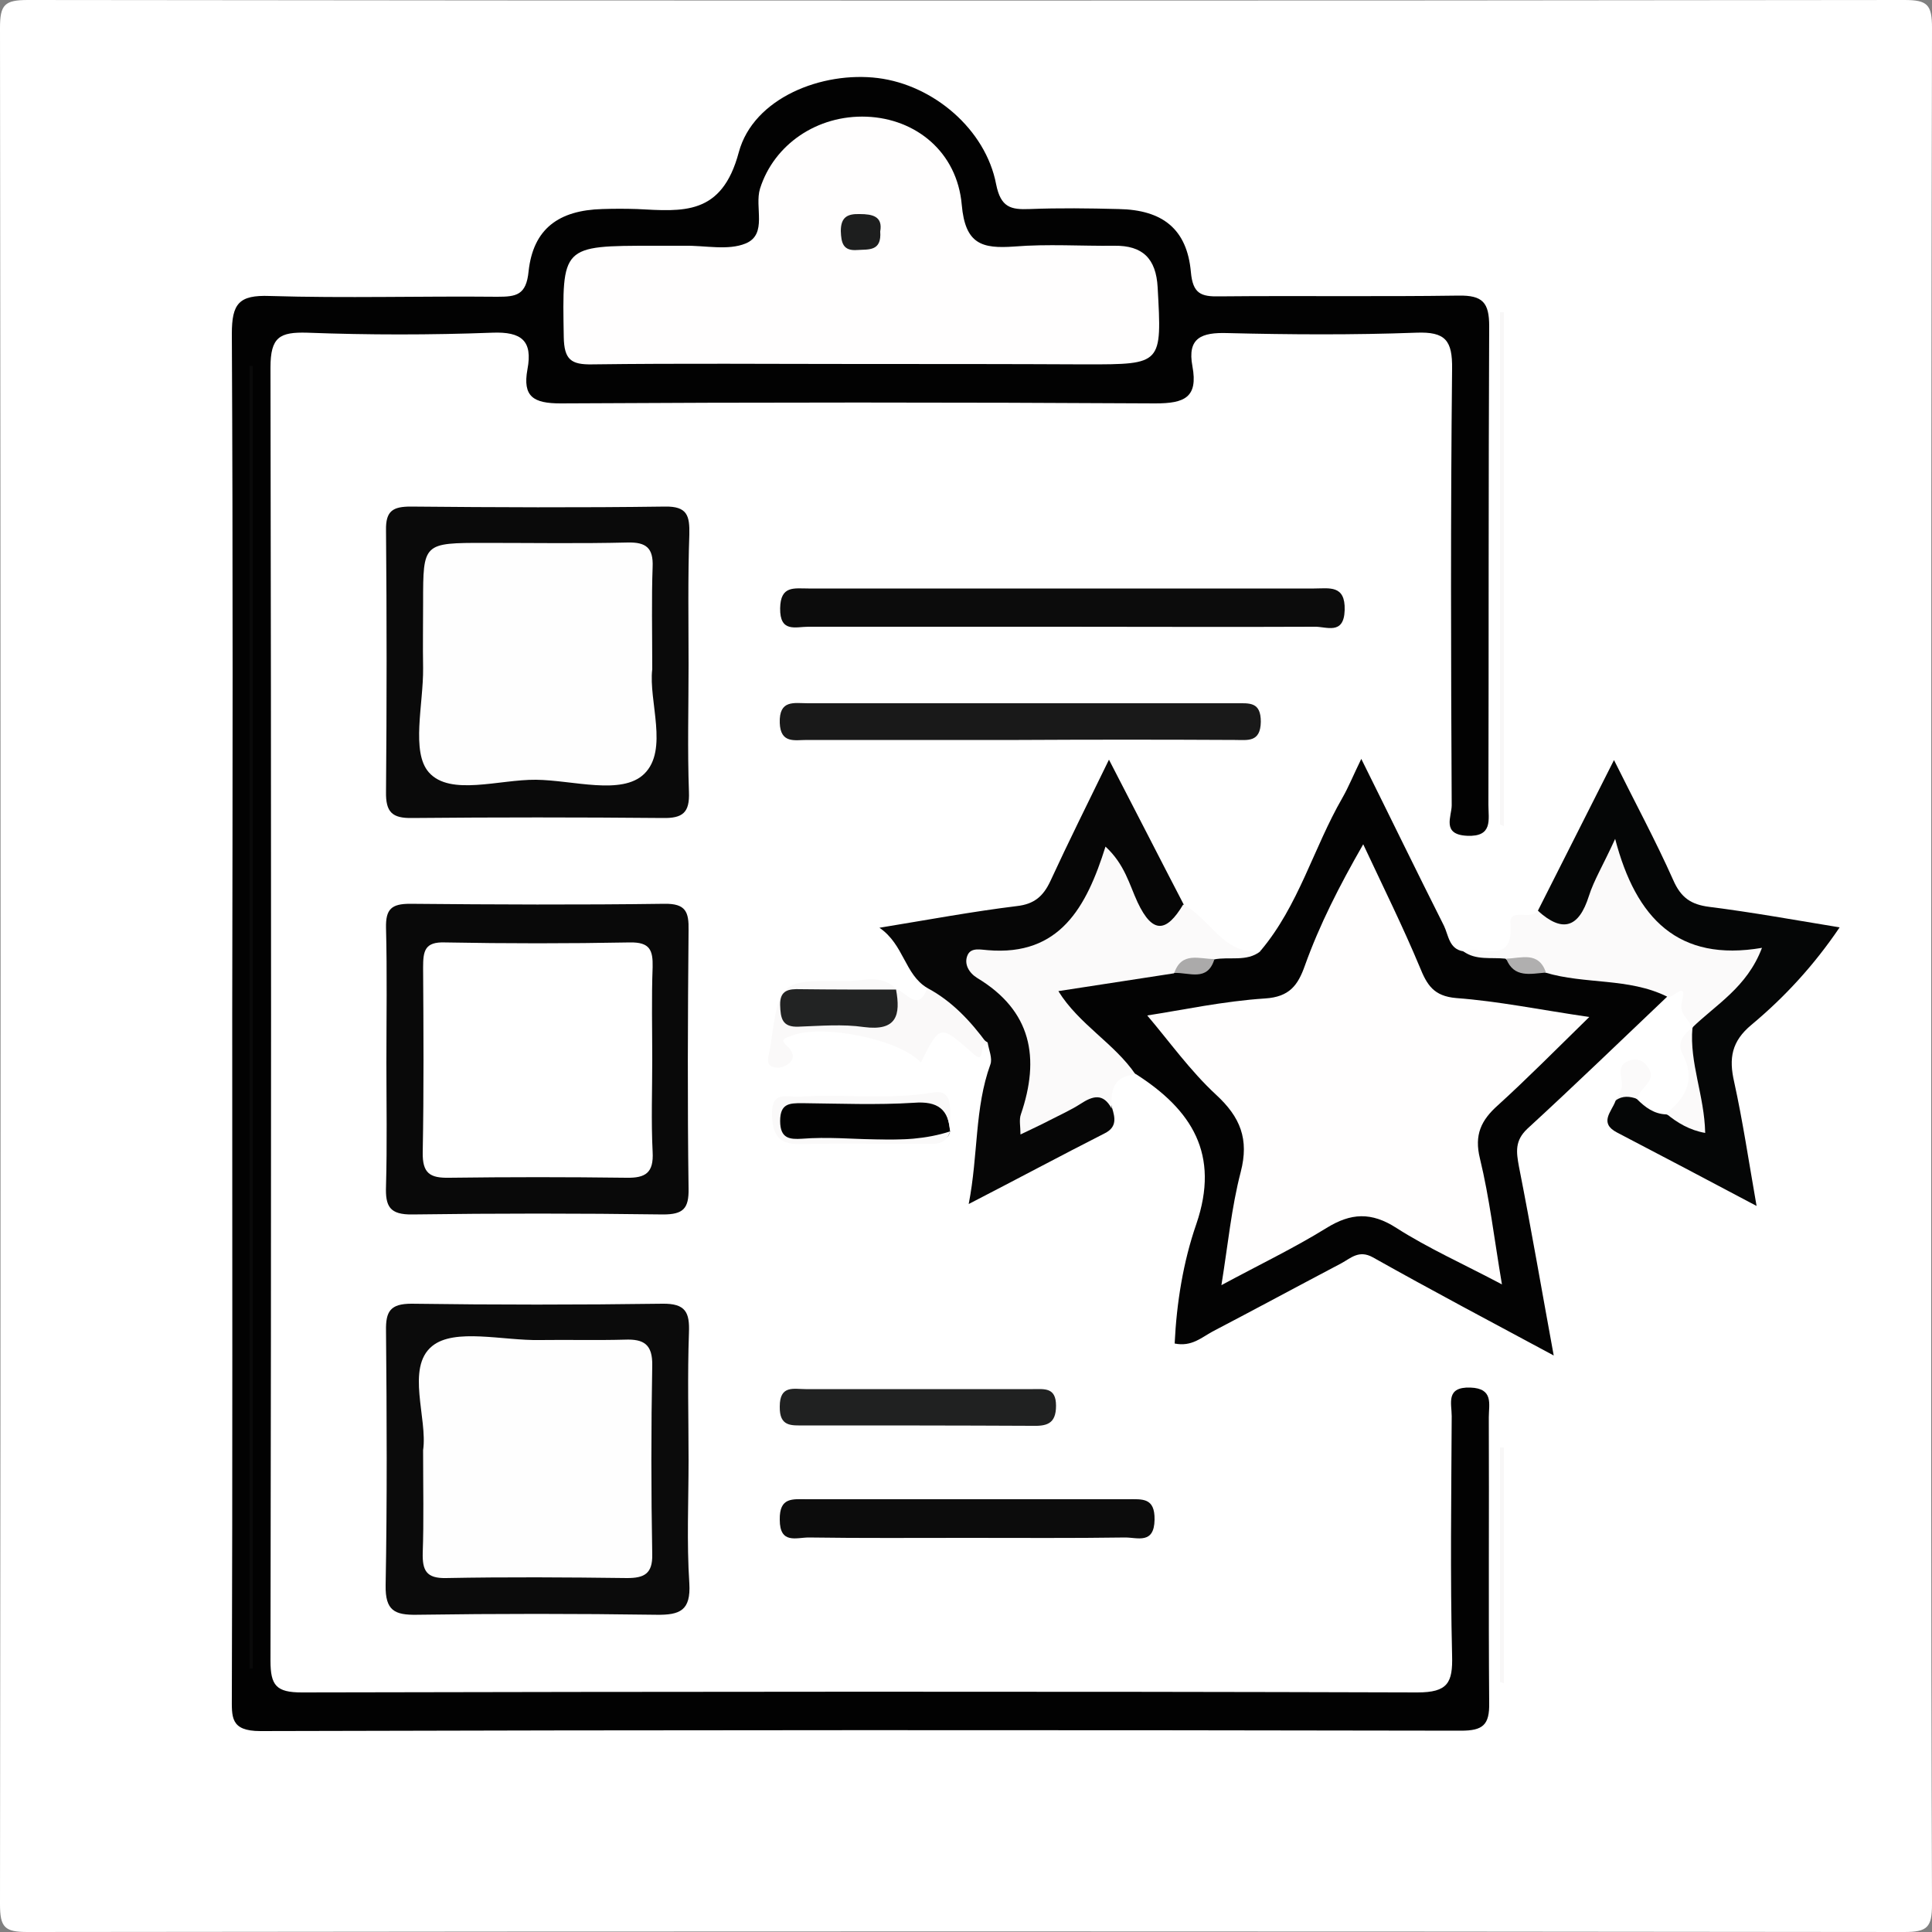 <?xml version="1.0" encoding="utf-8"?>
<!-- Generator: Adobe Illustrator 27.0.0, SVG Export Plug-In . SVG Version: 6.00 Build 0)  -->
<svg version="1.1" id="Layer_1" xmlns="http://www.w3.org/2000/svg" xmlns:xlink="http://www.w3.org/1999/xlink" x="0px" y="0px"
	 viewBox="0 0 50 50" style="enable-background:new 0 0 50 50;" xml:space="preserve">
<rect x="0" y="0" width="50" height="50" fill="#808080" stroke="none"/>
<style type="text/css">
	.st0{fill:#FFFFFF;}
	.st1{fill:#020202;}
	.st2{fill:#030303;}
	.st3{fill:#090909;}
	.st4{fill:#0B0B0B;}
	.st5{fill:#0A0A0A;}
	.st6{fill:#060606;}
	.st7{fill:#050606;}
	.st8{fill:#FBFAFA;}
	.st9{fill:#0C0C0C;}
	.st10{fill:#191919;}
	.st11{fill:#202121;}
	.st12{fill:#FAF9F9;}
	.st13{fill:#F8F7F7;}
	.st14{fill:#FFFEFE;}
	.st15{fill:#ABAAAA;}
	.st16{fill:#B0AFAF;}
	.st17{fill:#FEFEFE;}
	.st18{fill:#222323;}
	.st19{fill:#1D1E1E;}
</style>
<g>
	<path class="st0" d="M49.98,25c0,8.09-0.01,16.19,0.02,24.28c0,0.6-0.12,0.72-0.72,0.72c-16.19-0.02-32.38-0.02-48.57,0
		C0.12,50,0,49.88,0,49.28C0.02,33.09,0.02,16.91,0,0.72C0,0.12,0.12,0,0.72,0c16.19,0.02,32.38,0.02,48.57,0
		C49.88,0,50,0.12,50,0.72C49.98,8.81,49.98,16.91,49.98,25z"/>
	<path class="st1" d="M6.01,26.22C6.02,20.36,6.03,14.5,6,8.64c0-0.78,0.18-1.01,0.98-0.98c1.96,0.06,3.93,0,5.89,0.02
		c0.49,0,0.75-0.04,0.81-0.66c0.12-1.1,0.78-1.58,1.91-1.61c0.3-0.01,0.6-0.01,0.9,0c1.18,0.06,2.19,0.18,2.63-1.47
		c0.38-1.41,2.16-2.1,3.6-1.92c1.44,0.18,2.79,1.33,3.06,2.75c0.12,0.6,0.38,0.66,0.87,0.64c0.77-0.03,1.53-0.02,2.3,0
		c1.14,0.02,1.77,0.52,1.87,1.63c0.05,0.56,0.26,0.64,0.74,0.63c2.06-0.02,4.13,0.01,6.19-0.02c0.62-0.01,0.79,0.18,0.79,0.79
		c-0.02,4.13-0.01,8.26-0.02,12.39c0,0.38,0.12,0.83-0.55,0.8c-0.67-0.03-0.4-0.5-0.4-0.79c-0.02-3.76-0.03-7.53,0.01-11.29
		c0.01-0.74-0.17-0.97-0.93-0.94c-1.63,0.06-3.26,0.05-4.89,0.01c-0.66-0.02-1.04,0.12-0.9,0.86c0.15,0.81-0.21,0.96-0.96,0.96
		c-5.13-0.03-10.26-0.03-15.39,0c-0.7,0-0.99-0.17-0.86-0.88c0.14-0.74-0.15-0.98-0.91-0.95c-1.6,0.06-3.2,0.06-4.79,0
		c-0.71-0.02-0.95,0.11-0.95,0.9C7.02,20.67,7.02,31.83,7,42.98c0,0.64,0.15,0.82,0.81,0.82c9.62-0.02,19.25-0.03,28.87,0
		c0.79,0,0.92-0.25,0.9-0.96c-0.05-2.06-0.02-4.13-0.01-6.19c0-0.33-0.16-0.76,0.48-0.74c0.61,0.02,0.48,0.43,0.48,0.77
		c0.01,2.46-0.01,4.93,0.01,7.39c0.01,0.57-0.16,0.72-0.73,0.72c-10.36-0.02-20.71-0.02-31.07,0.01c-0.79,0-0.74-0.37-0.74-0.9
		C6.02,38.01,6.01,32.12,6.01,26.22z"/>
	<path class="st2" d="M43.15,25.79c-1.2,1.14-2.4,2.3-3.62,3.42c-0.33,0.31-0.29,0.6-0.22,0.98c0.32,1.62,0.6,3.26,0.9,4.89
		c-1.6-0.86-3.15-1.68-4.68-2.54c-0.36-0.2-0.57,0.02-0.81,0.15c-1.12,0.59-2.23,1.19-3.34,1.77c-0.28,0.15-0.54,0.4-0.98,0.31
		c0.05-1.05,0.22-2.11,0.56-3.09c0.62-1.81-0.12-2.96-1.56-3.88c-0.73-0.3-1.2-0.92-1.7-1.48c-0.52-0.57-0.44-0.81,0.29-1.02
		c0.76-0.22,1.57-0.18,2.34-0.35c0.4,0.01,0.78-0.04,1.11-0.27c0.39-0.08,0.8,0.16,1.18-0.07c0.99-1.17,1.37-2.66,2.12-3.96
		c0.16-0.28,0.28-0.58,0.49-1.01c0.76,1.53,1.44,2.93,2.14,4.32c0.12,0.25,0.13,0.6,0.5,0.66c0.34,0.13,0.71,0.05,1.06,0.1
		c0.37,0.22,0.77,0.22,1.18,0.23c0.74,0.14,1.5,0.13,2.23,0.32C42.66,25.34,43.13,25.26,43.15,25.79z"/>
	<path class="st3" d="M10,27.5c0-1.16,0.02-2.33-0.01-3.49c-0.01-0.48,0.14-0.62,0.62-0.62c2.19,0.02,4.39,0.03,6.58,0
		c0.56-0.01,0.64,0.21,0.63,0.69c-0.02,2.23-0.03,4.46,0,6.68c0.01,0.52-0.14,0.67-0.66,0.67c-2.16-0.03-4.32-0.03-6.48,0
		c-0.6,0.01-0.71-0.21-0.69-0.74C10.02,29.63,10,28.56,10,27.5z"/>
	<path class="st4" d="M17.82,37.79c0,1.06-0.05,2.13,0.02,3.19c0.04,0.7-0.24,0.82-0.86,0.81c-2.06-0.03-4.13-0.03-6.19,0
		c-0.58,0.01-0.82-0.11-0.81-0.76c0.04-2.2,0.03-4.39,0.01-6.59c-0.01-0.5,0.11-0.7,0.66-0.7c2.16,0.03,4.33,0.03,6.49,0
		c0.61-0.01,0.71,0.23,0.69,0.75C17.79,35.6,17.82,36.69,17.82,37.79z"/>
	<path class="st5" d="M17.82,17.21c0,1.1-0.03,2.19,0.01,3.29c0.02,0.53-0.16,0.68-0.68,0.67c-2.16-0.02-4.32-0.02-6.48,0
		c-0.52,0.01-0.69-0.15-0.68-0.68c0.02-2.26,0.02-4.52,0-6.77c-0.01-0.5,0.18-0.61,0.64-0.61c2.19,0.02,4.38,0.03,6.58,0
		c0.58-0.01,0.64,0.24,0.63,0.72C17.8,14.95,17.82,16.08,17.82,17.21z"/>
	<path class="st6" d="M24,25.57c-0.59-0.35-0.6-1.12-1.24-1.56c1.28-0.21,2.41-0.42,3.55-0.56c0.46-0.05,0.69-0.26,0.87-0.64
		c0.47-1.02,0.97-2.02,1.52-3.15c0.68,1.31,1.3,2.53,1.93,3.74c0.16,0.39-0.08,0.55-0.38,0.66c-0.33,0.12-0.56-0.05-0.78-0.29
		c-0.3-0.34-0.34-0.86-0.75-1.12c-0.25,0.08-0.27,0.3-0.35,0.48c-0.38,0.91-0.91,1.6-2.04,1.57c-0.27-0.01-0.67-0.02-0.77,0.31
		c-0.1,0.3,0.26,0.43,0.46,0.57c0.82,0.59,1.15,1.32,0.81,2.32c-0.09,0.27-0.21,0.56-0.06,0.91c0.44,0,0.76-0.32,1.16-0.45
		c0.36-0.12,0.73-0.23,0.85,0.31c0.08,0.26,0.13,0.5-0.19,0.66c-1.14,0.58-2.26,1.18-3.52,1.83c0.25-1.29,0.15-2.48,0.56-3.61
		c0.06-0.16-0.04-0.38-0.07-0.57C24.98,26.59,24.34,26.24,24,25.57z"/>
	<path class="st7" d="M39.8,23.57c0.63-1.25,1.26-2.49,1.97-3.9c0.55,1.11,1.08,2.09,1.53,3.1c0.2,0.46,0.46,0.64,0.94,0.7
		c1.11,0.14,2.21,0.34,3.37,0.53c-0.67,0.99-1.43,1.81-2.28,2.52c-0.52,0.43-0.59,0.87-0.45,1.48c0.22,1,0.37,2.01,0.58,3.21
		c-1.3-0.69-2.46-1.3-3.61-1.9c-0.48-0.25-0.14-0.54-0.04-0.82c0.16-0.29,0.36-0.22,0.56-0.04c0.21,0.21,0.44,0.38,0.75,0.39
		c0.91,0.25,0.83-0.39,0.74-0.9c-0.08-0.45-0.34-0.87-0.06-1.33l0,0c0.24-0.72,0.95-1.08,1.36-1.69c-0.7-0.35-1.54-0.1-2.19-0.52
		c-0.64-0.41-0.57-1.32-1.17-1.78C40.47,24.35,40.47,24.35,39.8,23.57z"/>
	<path class="st8" d="M28.77,28.69c-0.22-0.41-0.49-0.33-0.81-0.12c-0.25,0.16-0.52,0.28-0.79,0.42c-0.23,0.12-0.47,0.23-0.76,0.37
		c0-0.21-0.04-0.38,0.01-0.52c0.5-1.46,0.28-2.68-1.13-3.53c-0.21-0.13-0.35-0.36-0.25-0.59c0.09-0.21,0.35-0.14,0.52-0.13
		c1.87,0.16,2.56-1.12,3.05-2.68c0.5,0.46,0.62,0.99,0.83,1.44c0.39,0.83,0.75,0.78,1.18,0.06c0.7,0.35,1.03,1.31,2,1.21
		c-0.36,0.28-0.8,0.13-1.2,0.21c-0.29,0.28-0.75,0.06-1.04,0.36c-0.98,0.15-1.95,0.3-2.99,0.46c0.54,0.87,1.45,1.35,2,2.16
		C28.81,27.84,28.74,28.23,28.77,28.69z"/>
	<path class="st9" d="M27.41,16.22c-2.16,0-4.33,0-6.49,0c-0.33,0-0.74,0.16-0.73-0.48c0.01-0.59,0.36-0.51,0.73-0.51
		c4.36,0,8.73,0,13.09,0c0.39,0,0.81-0.1,0.79,0.56c-0.02,0.66-0.48,0.42-0.78,0.43C31.8,16.23,29.6,16.22,27.41,16.22z"/>
	<path class="st10" d="M26.37,19.15c-1.83,0-3.66,0-5.49,0c-0.31,0-0.68,0.1-0.7-0.44c-0.02-0.61,0.37-0.51,0.73-0.51
		c3.69,0,7.39,0,11.08,0c0.35,0,0.64-0.04,0.64,0.48c-0.01,0.54-0.34,0.47-0.67,0.47C30.1,19.14,28.23,19.14,26.37,19.15
		C26.37,19.14,26.37,19.14,26.37,19.15z"/>
	<path class="st8" d="M39.8,23.57c0.64,0.58,1.06,0.44,1.32-0.38c0.13-0.41,0.36-0.78,0.68-1.48c0.54,2.07,1.64,3.19,3.8,2.82
		c-0.39,1.03-1.2,1.47-1.82,2.08c-0.03-0.24-0.34-0.32-0.25-0.69c0.15-0.61-0.27-0.02-0.39-0.13c-0.99-0.49-2.12-0.31-3.15-0.62
		c-0.28-0.29-0.75-0.06-1.03-0.36c-0.37-0.04-0.76,0.05-1.09-0.19c0.44-0.18,1.32,0.41,1.22-0.74
		C39.07,23.49,39.63,23.83,39.8,23.57z"/>
	<path class="st9" d="M25.03,39.8c-1.37,0-2.73,0.01-4.1-0.01c-0.32,0-0.75,0.18-0.75-0.46c-0.01-0.59,0.33-0.53,0.71-0.53
		c2.76,0,5.53,0,8.29,0c0.38,0,0.71-0.05,0.7,0.53c-0.01,0.64-0.44,0.46-0.76,0.46C27.76,39.81,26.4,39.8,25.03,39.8z"/>
	<path class="st11" d="M23.74,35.95c1,0,1.99,0,2.99,0c0.3,0,0.6-0.05,0.6,0.43c0,0.48-0.25,0.53-0.63,0.52
		c-1.96-0.01-3.92-0.01-5.88-0.01c-0.34,0-0.65,0.04-0.64-0.49c0-0.56,0.36-0.45,0.67-0.45C21.81,35.95,22.78,35.95,23.74,35.95z"/>
	<path class="st12" d="M24,25.57c0.64,0.34,1.12,0.86,1.54,1.43c-0.21-0.01-0.03,0.55-0.33,0.29c-0.89-0.78-0.87-0.8-1.38,0.21
		c-0.51-0.59-2.55-1.02-3.36-0.69c-0.1,0.04-0.31,0.08-0.12,0.24c0.41,0.37-0.04,0.57-0.19,0.58c-0.42,0.01-0.26-0.29-0.22-0.56
		c0.24-1.69,0.23-1.7,1.94-1.68c0.44,0.01,0.93-0.2,1.32,0.21c-0.43,0.35-0.94,0.22-1.42,0.26c-0.37,0.03-0.77-0.08-1.14,0.24
		c1.31,0.44,1.92,0.31,2.55-0.5C23.46,25.67,23.76,26.22,24,25.57z"/>
	<path class="st1" d="M24.59,29.31l0-0.04c-0.06,0.29-0.3,0.21-0.48,0.22c-1.09,0.01-2.19,0-3.28,0c-0.37,0-0.75,0.05-0.73-0.53
		c0.02-0.51,0.36-0.47,0.69-0.47c0.96,0,1.93,0.06,2.88-0.02C24.37,28.42,24.54,28.75,24.59,29.31z"/>
	<path class="st13" d="M38.82,21.34c0-4.42,0-8.84,0-13.26c0.03,0,0.07,0,0.1,0c0,4.43,0,8.87,0,13.3
		C38.88,21.36,38.85,21.35,38.82,21.34z"/>
	<path class="st12" d="M24.59,29.31c-0.03-0.6-0.32-0.82-0.94-0.77c-0.96,0.06-1.92,0.02-2.89,0.01c-0.32,0-0.57,0-0.57,0.46
		c0,0.46,0.25,0.48,0.57,0.46c1.28-0.1,2.57,0.22,3.83-0.19c-0.12,0.39-0.45,0.32-0.74,0.32c-1.03,0.01-2.05-0.02-3.08,0.01
		c-0.53,0.01-0.76-0.13-0.79-0.72c-0.03-0.7,0.38-0.48,0.75-0.51c1.14-0.07,2.28,0.09,3.44-0.11
		C24.75,28.18,24.55,28.91,24.59,29.31z"/>
	<path class="st13" d="M38.82,43.53c0-2.02,0-4.04,0-6.07c0.03,0,0.07,0,0.1,0c0,2.03,0,4.07,0,6.1
		C38.88,43.55,38.85,43.54,38.82,43.53z"/>
	<path class="st8" d="M43.8,26.6c-0.08,0.91,0.31,1.75,0.33,2.72c-0.4-0.07-0.72-0.26-1.01-0.5c0.52-0.42,0.77-0.89,0.42-1.55
		C43.4,27.01,43.55,26.77,43.8,26.6z"/>
	<path class="st8" d="M42.37,28.44c-0.19-0.07-0.38-0.09-0.56,0.04c0.04-0.08,0.09-0.17,0.13-0.25c0.14-0.25-0.21-0.65,0.25-0.79
		c0.17-0.05,0.33,0,0.44,0.15C42.93,27.98,42.42,28.14,42.37,28.44z"/>
	<path class="st14" d="M22.22,9.42c-2.3,0-4.59-0.02-6.89,0.01c-0.55,0.01-0.73-0.12-0.74-0.71c-0.04-2.36-0.07-2.36,2.33-2.36
		c0.27,0,0.53,0,0.8,0c0.53-0.01,1.12,0.13,1.58-0.06c0.57-0.24,0.22-0.94,0.37-1.42c0.36-1.14,1.48-1.91,2.76-1.86
		c1.27,0.05,2.34,0.91,2.46,2.28c0.09,1.02,0.52,1.14,1.36,1.08c0.86-0.07,1.73-0.01,2.59-0.02c0.73-0.01,1.08,0.33,1.12,1.08
		c0.11,1.99,0.12,1.99-1.85,1.99C26.14,9.42,24.18,9.42,22.22,9.42z"/>
	<path class="st5" d="M6.46,43.18c0-11.24,0-22.48,0-33.71c0.03,0,0.05,0,0.08,0c0,11.24,0,22.48,0,33.71
		C6.52,43.18,6.49,43.18,6.46,43.18z"/>
	<path class="st14" d="M38.87,33.24c-1-0.53-1.9-0.93-2.73-1.46c-0.65-0.42-1.18-0.39-1.81,0c-0.84,0.52-1.74,0.95-2.72,1.48
		c0.17-1.05,0.26-2.01,0.5-2.93c0.22-0.85-0.01-1.42-0.64-2c-0.67-0.62-1.21-1.38-1.78-2.05c0.91-0.14,1.97-0.37,3.05-0.44
		c0.63-0.04,0.85-0.34,1.03-0.85c0.38-1.06,0.89-2.06,1.51-3.14c0.53,1.13,1.03,2.14,1.46,3.17c0.19,0.47,0.36,0.76,0.95,0.81
		c1.08,0.08,2.15,0.3,3.44,0.49c-0.86,0.84-1.59,1.58-2.36,2.28c-0.44,0.39-0.62,0.77-0.47,1.38
		C38.55,31.01,38.67,32.06,38.87,33.24z"/>
	<path class="st15" d="M30.39,25.18c0.19-0.56,0.65-0.36,1.04-0.36C31.25,25.42,30.77,25.16,30.39,25.18z"/>
	<path class="st16" d="M38.98,24.81c0.39-0.01,0.84-0.2,1.03,0.36C39.61,25.2,39.18,25.32,38.98,24.81z"/>
	<path class="st0" d="M16.88,27.42c0,0.8-0.03,1.59,0.01,2.39c0.03,0.54-0.18,0.68-0.68,0.67c-1.53-0.02-3.05-0.02-4.58,0
		c-0.5,0.01-0.7-0.11-0.69-0.66c0.03-1.59,0.02-3.19,0.01-4.78c0-0.43,0.04-0.67,0.57-0.65c1.59,0.03,3.19,0.03,4.78,0
		c0.52-0.01,0.6,0.2,0.59,0.64C16.86,25.83,16.88,26.62,16.88,27.42z"/>
	<path class="st17" d="M10.95,37.53c0.12-0.82-0.45-2.13,0.23-2.69c0.58-0.48,1.84-0.14,2.8-0.16c0.73-0.01,1.46,0.01,2.19-0.01
		c0.49-0.02,0.72,0.12,0.71,0.67c-0.03,1.63-0.03,3.26,0,4.89c0.01,0.5-0.21,0.61-0.65,0.61c-1.56-0.02-3.13-0.03-4.69,0
		c-0.51,0.01-0.61-0.2-0.6-0.65C10.97,39.36,10.95,38.52,10.95,37.53z"/>
	<path class="st17" d="M16.88,17.32c-0.1,0.82,0.43,2.09-0.21,2.71c-0.58,0.56-1.84,0.16-2.8,0.15c-0.95-0.01-2.22,0.43-2.77-0.19
		c-0.47-0.53-0.14-1.77-0.15-2.7c-0.01-0.57,0-1.13,0-1.7c0-1.54,0-1.54,1.6-1.54c1.23,0,2.46,0.02,3.7-0.01
		c0.47-0.01,0.66,0.14,0.64,0.63C16.86,15.5,16.88,16.33,16.88,17.32z"/>
	<path class="st18" d="M23.19,25.61c0.12,0.66,0.02,1.08-0.83,0.97c-0.55-0.08-1.13-0.03-1.69-0.01c-0.43,0.02-0.47-0.22-0.48-0.56
		c-0.01-0.39,0.23-0.42,0.52-0.41C21.53,25.61,22.36,25.61,23.19,25.61C23.19,25.61,23.19,25.61,23.19,25.61z"/>
	<path class="st19" d="M22.78,5.99c0.04,0.52-0.3,0.46-0.59,0.48c-0.37,0.03-0.42-0.18-0.43-0.49c0-0.36,0.17-0.45,0.49-0.44
		C22.58,5.54,22.85,5.6,22.78,5.99z"/>
</g>
</svg>
